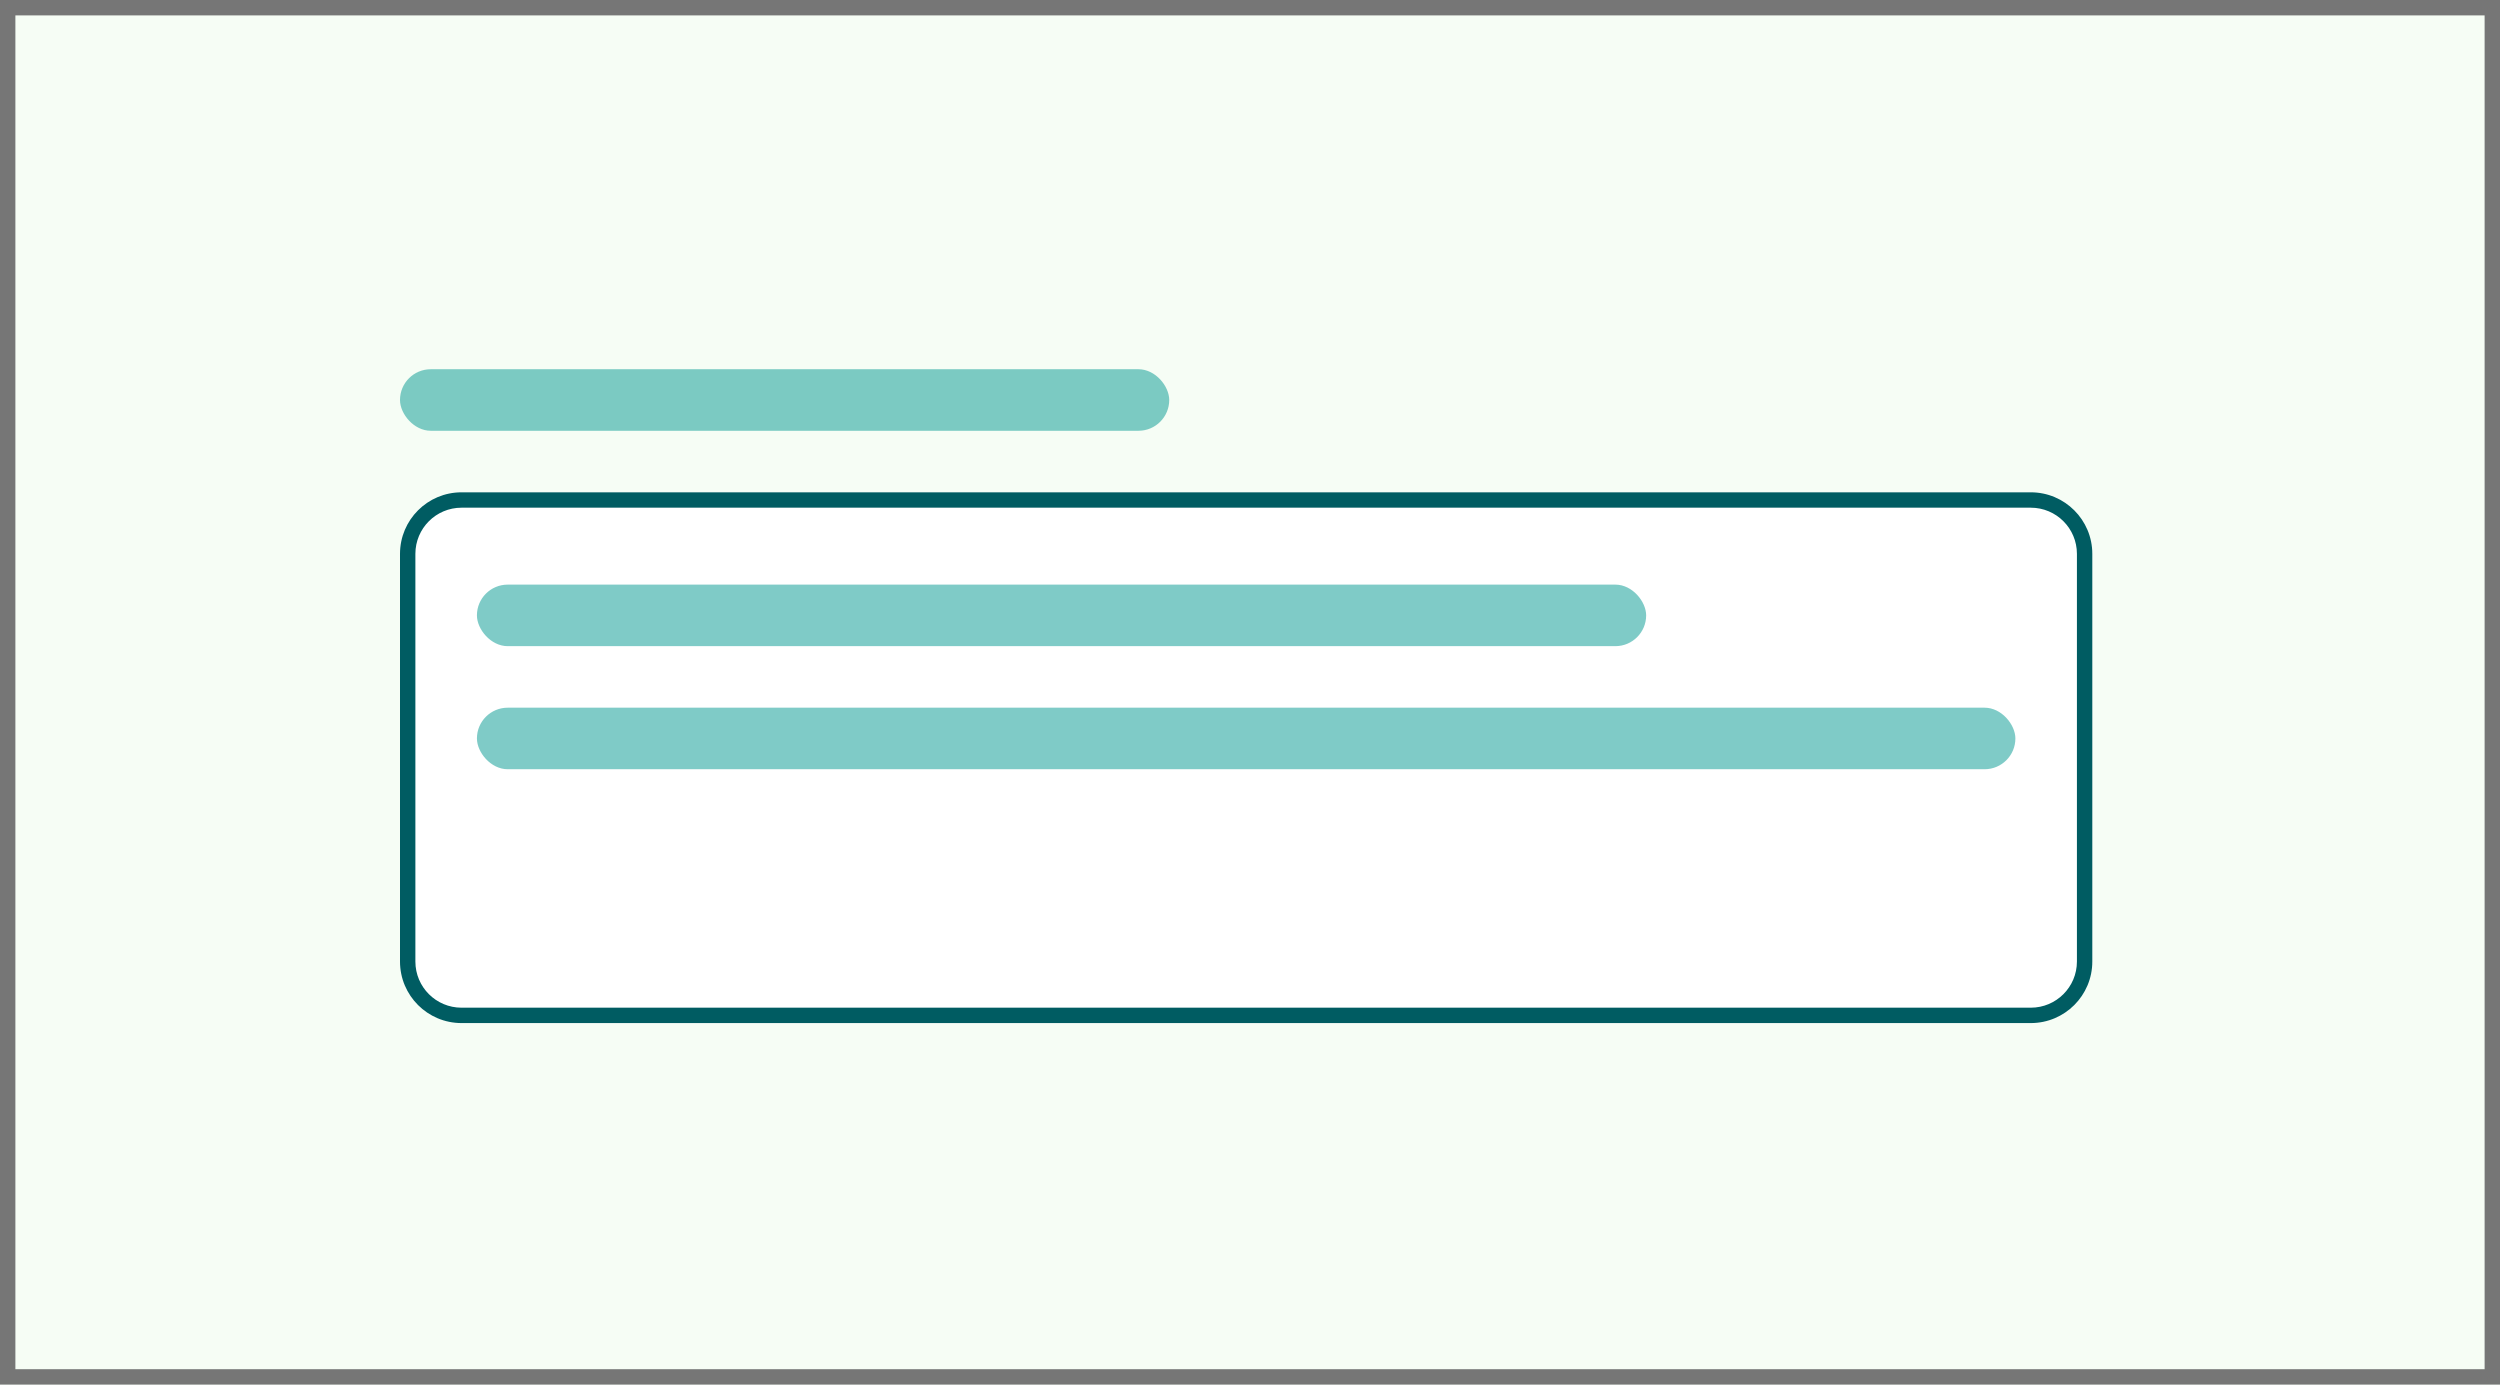 <svg width="325" height="180" viewBox="0 0 325 180" fill="none" xmlns="http://www.w3.org/2000/svg">
<rect width="325" height="180" fill="#F6FDF5"/>
<path d="M52 72C52 67.582 55.582 64 60 64H264C268.418 64 272 67.582 272 72V125C272 129.418 268.418 133 264 133H60C55.582 133 52 129.418 52 125V72Z" fill="white"/>
<path fill-rule="evenodd" clip-rule="evenodd" d="M264 66H60C56.686 66 54 68.686 54 72V125C54 128.314 56.686 131 60 131H264C267.314 131 270 128.314 270 125V72C270 68.686 267.314 66 264 66ZM60 64C55.582 64 52 67.582 52 72V125C52 129.418 55.582 133 60 133H264C268.418 133 272 129.418 272 125V72C272 67.582 268.418 64 264 64H60Z" fill="#005C62"/>
<rect x="62" y="76" width="152" height="8" rx="4" fill="#009990" fill-opacity="0.5"/>
<rect x="62" y="92" width="200" height="8" rx="4" fill="#009990" fill-opacity="0.5"/>
<rect x="52" y="48" width="100" height="8" rx="4" fill="#009990" fill-opacity="0.5"/>
<path d="M0 0V-2H-2V0H0ZM325 0H327V-2H325V0ZM325 180V182H327V180H325ZM0 180H-2V182H0V180ZM0 2H325V-2H0V2ZM323 0V180H327V0H323ZM325 178H0V182H325V178ZM2 180V0H-2V180H2Z" fill="#767676"/>
</svg>
